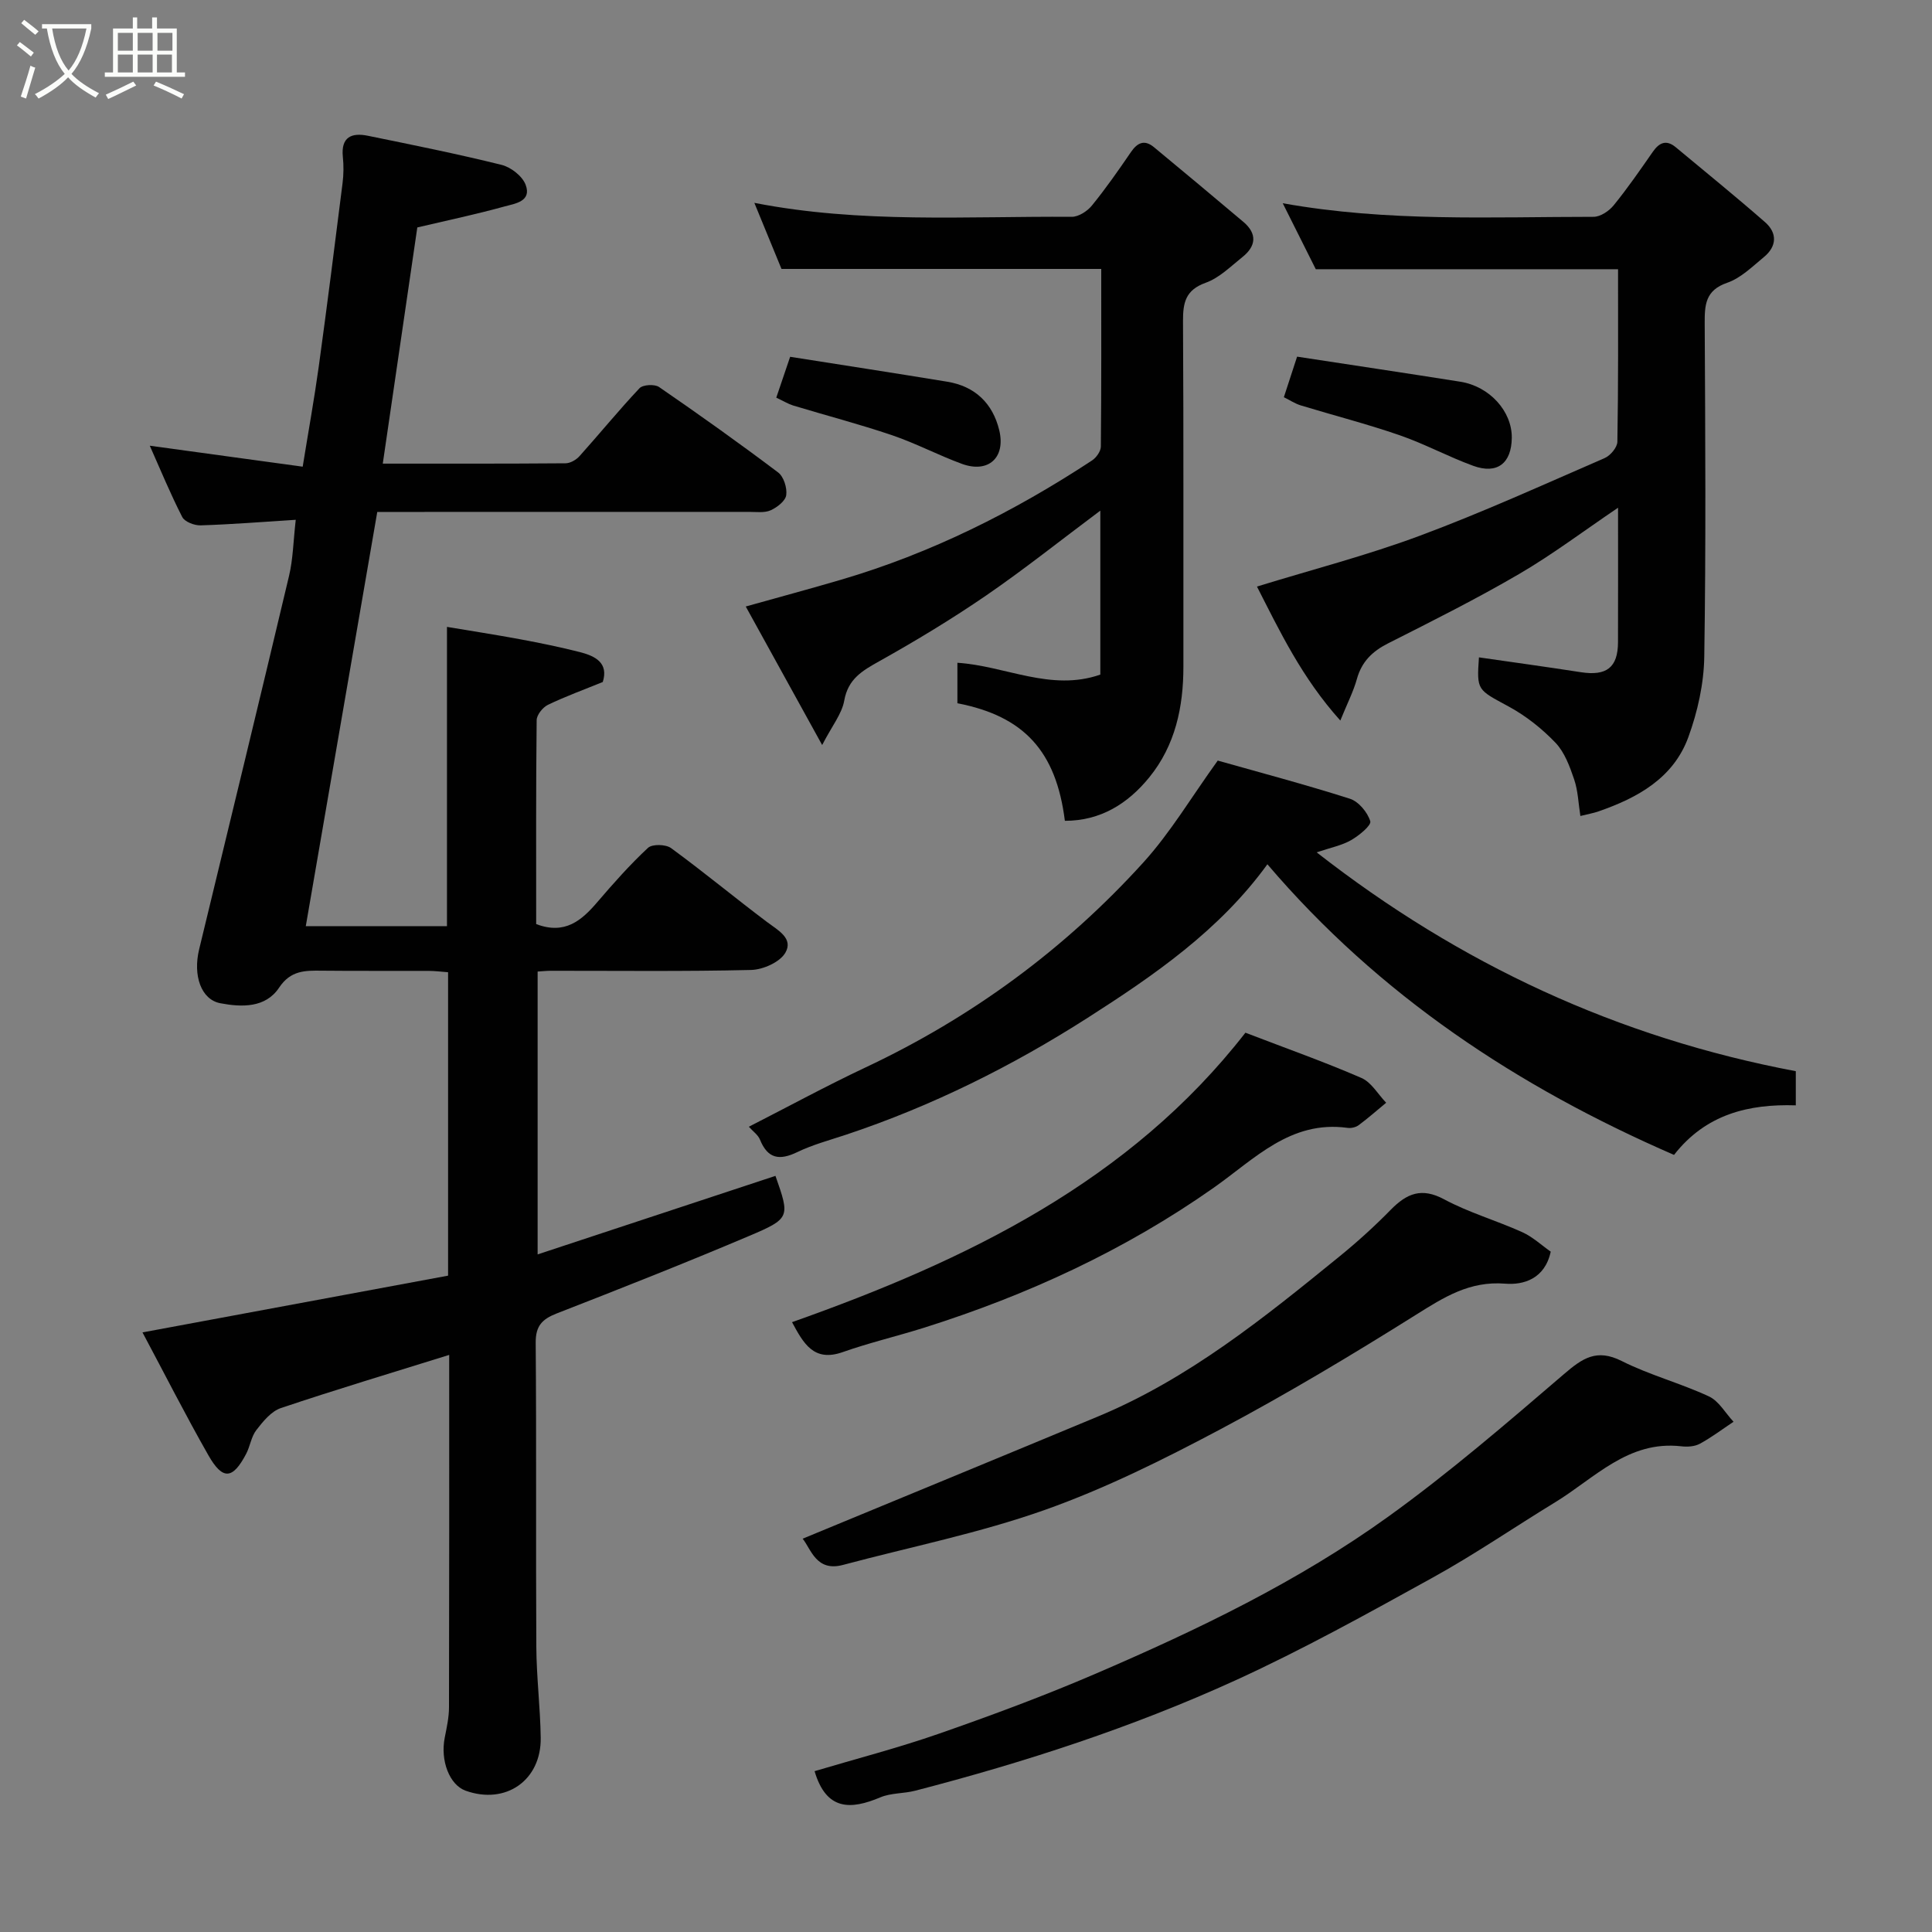 <svg enable-background="new 0 0 400 400" viewBox="0 0 400 400" xmlns="http://www.w3.org/2000/svg"><rect x="0" y="0" width="400" height="400" fill="#808080" stroke="none"/><path d="m6.4 11.7c-1-.8-1.9-1.6-2.9-2.3l.6-.7c.9.7 1.9 1.4 2.9 2.2zm-2.1 8.3c.7-2.1 1.4-4.2 2-6.4.2.1.6.3 1 .4-.7 2.3-1.3 4.4-1.9 6.4zm3-12.8c-1.1-.9-2.1-1.7-2.9-2.4l.6-.7c1 .8 2 1.5 3 2.4zm1.4-1.3v-.9h10.2v.9c-.9 4.2-2.3 7.3-4.1 9.4 1.3 1.4 3.2 2.7 5.7 4-.2.2-.4.5-.7.9-2.5-1.4-4.4-2.7-5.7-4.2-1.4 1.5-3.5 3-6.1 4.4 0 0 0 0-.1-.1-.3-.4-.5-.7-.7-.8 2.7-1.4 4.7-2.8 6.2-4.2-1.8-2.2-3-5.3-3.7-9.4zm9.2 0h-7.1c.6 3.8 1.7 6.7 3.4 8.7 1.7-2 2.9-4.8 3.7-8.7z" fill="#fbfcfa"/><path d="m31.6 3.6h.9v2.3h4.1v9.1h1.7v.9h-16.6v-.9h1.7v-9.1h4.1v-2.3h.9v2.3h3.1v-2.3zm-4 13.3.6.8c-1.9.9-3.8 1.9-5.8 2.8-.2-.3-.3-.6-.5-.9 2-.9 3.9-1.8 5.7-2.7zm-3.2-10.1v3.7h3.1v-3.7zm0 4.5v3.7h3.1v-3.7zm4.1-4.5v3.7h3.1v-3.7zm0 4.5v3.7h3.1v-3.7zm9.1 9.1c-2.1-1.1-4.1-2-5.8-2.7l.5-.8c2.2.9 4.1 1.8 5.8 2.6zm-1.9-13.6h-3.1v3.7h3.1zm-3.2 4.5v3.7h3.1v-3.7z" fill="#fbfcfa"/><g fill="#010101"><path d="m93 280.52c-11.98 3.74-23.48 7.18-34.86 11.01-1.99.67-3.68 2.76-5.06 4.54-1.06 1.36-1.28 3.32-2.1 4.9-2.79 5.34-4.87 5.54-7.84.32-4.74-8.32-9.07-16.87-13.64-25.43 21.54-4 42.32-7.86 63.27-11.75 0-21.04 0-41.66 0-62.82-1.29-.09-2.71-.28-4.12-.28-7.33-.03-14.67.04-22-.04-3.48-.04-6.47-.09-8.87 3.52-2.8 4.21-7.74 4.06-12.16 3.22-4-.76-5.7-5.75-4.39-11.16 6.24-25.78 12.5-51.55 18.62-77.35.82-3.45.87-7.08 1.38-11.58-6.96.44-13.32.95-19.69 1.15-1.29.04-3.3-.73-3.81-1.73-2.43-4.74-4.46-9.68-6.72-14.76 10.67 1.46 20.83 2.86 31.66 4.34 1.18-7.31 2.39-13.98 3.32-20.7 1.74-12.65 3.34-25.32 4.93-37.98.23-1.81.25-3.68.06-5.49-.41-4.11 1.84-5.03 5.19-4.34 9.25 1.89 18.51 3.75 27.66 6.02 1.94.48 4.31 2.32 4.99 4.11 1.33 3.49-2.24 3.92-4.38 4.51-5.78 1.6-11.67 2.84-18.04 4.34-2.27 15.55-4.67 31.99-7.15 48.9 12.59 0 25.22.03 37.85-.07.99-.01 2.21-.73 2.9-1.5 4.17-4.65 8.12-9.5 12.4-14.04.7-.75 3.13-.88 4.04-.26 8.34 5.73 16.59 11.61 24.67 17.7 1.15.87 1.88 3.2 1.67 4.7-.17 1.2-1.89 2.53-3.22 3.13-1.27.57-2.94.33-4.43.33-24 .01-47.99.01-71.99.01-1.81 0-3.63 0-5.03 0-4.96 28.75-9.86 57.15-14.8 85.76h29.23c0-20.45 0-40.66 0-61.96 4.9.82 10.06 1.62 15.19 2.57 4.16.78 8.31 1.62 12.41 2.67 3.15.82 5.89 2.24 4.66 6.17-3.92 1.6-7.73 2.98-11.36 4.73-1.07.52-2.32 2.08-2.33 3.17-.16 14.13-.1 28.26-.1 42.22 5.93 2.26 9.39-.72 12.67-4.56 3.33-3.89 6.74-7.74 10.48-11.22.88-.82 3.69-.75 4.78.05 6.74 4.93 13.18 10.27 19.85 15.29 2.29 1.72 5.54 3.41 3.8 6.39-1.14 1.95-4.62 3.49-7.08 3.55-13.82.33-27.66.16-41.49.17-.81 0-1.61.09-2.71.16v58.56c16.68-5.51 32.96-10.88 49.24-16.26 2.99 8.54 3.11 8.81-5.45 12.44-13.18 5.59-26.51 10.85-39.85 16.05-3.02 1.18-4.37 2.59-4.34 6.06.17 21 .01 41.99.13 62.99.04 6.27.82 12.53.91 18.8.12 8.84-7.27 13.93-15.56 10.95-3.33-1.2-5.26-6.22-4.31-10.99.41-2.08.88-4.19.88-6.29.06-24.31.04-48.63.04-72.94z"/><path d="m335 55.74c-21.12 0-41.5 0-62.58 0-1.89-3.78-4.21-8.42-6.84-13.66 21.76 3.9 43.08 2.81 64.35 2.81 1.42 0 3.21-1.2 4.17-2.39 2.88-3.54 5.48-7.31 8.09-11.06 1.34-1.93 2.8-2.58 4.75-.96 6.19 5.15 12.44 10.22 18.49 15.51 2.57 2.25 2.46 5.02-.23 7.23-2.39 1.97-4.78 4.35-7.59 5.32-4.55 1.56-4.69 4.58-4.67 8.48.12 22.99.27 45.99-.09 68.98-.09 5.58-1.38 11.37-3.3 16.63-3.1 8.47-10.49 12.55-18.6 15.36-1.06.37-2.18.56-3.75.95-.41-2.56-.48-5.19-1.29-7.58-.91-2.68-1.98-5.61-3.86-7.58-2.79-2.92-6.12-5.56-9.67-7.49-6.53-3.54-6.66-3.29-6.18-10.19 7.01 1.01 14.06 1.98 21.09 3.07 5.33.83 7.68-.97 7.7-6.2.03-8.99.01-17.99.01-27.85-7.12 4.81-13.55 9.67-20.45 13.7-8.85 5.17-18.04 9.77-27.2 14.4-3.25 1.65-5.43 3.79-6.42 7.36-.72 2.59-1.98 5.03-3.43 8.6-7.96-8.85-12.51-18.44-17.26-27.74 11.5-3.54 22.82-6.46 33.71-10.52 12.96-4.82 25.58-10.57 38.28-16.08 1.18-.51 2.61-2.21 2.63-3.38.21-11.96.14-23.92.14-35.72z"/><path d="m228 55.68c-22.31 0-43.86 0-66.2 0-1.59-3.87-3.53-8.59-5.62-13.68 22.05 4.31 43.92 2.74 65.71 2.89 1.42.01 3.24-1.17 4.19-2.35 2.88-3.54 5.5-7.3 8.08-11.07 1.35-1.97 2.81-2.6 4.74-1.01 6.2 5.13 12.38 10.29 18.53 15.48 2.91 2.46 2.63 5.03-.21 7.29-2.42 1.93-4.78 4.31-7.59 5.31-4.18 1.5-4.72 4.11-4.7 7.96.14 23.83.05 47.66.08 71.49.01 8.4-1.69 16.35-7.07 22.96-4.42 5.43-10.08 9-17.47 8.99-1.81-14.43-8.47-21.67-22.25-24.34 0-2.73 0-5.51 0-8.38 9.96.64 19.33 6.02 29.59 2.45 0-11.04 0-21.96 0-33.95-8.27 6.18-15.76 12.16-23.64 17.57-7.12 4.88-14.53 9.36-22.07 13.58-3.54 1.98-6.51 3.66-7.31 8.19-.49 2.74-2.52 5.21-4.57 9.19-5.56-10.08-10.57-19.15-15.82-28.68 7.02-1.97 13.39-3.68 19.71-5.54 18.63-5.47 35.8-14.06 51.97-24.69.89-.58 1.83-1.9 1.84-2.89.12-12.29.08-24.59.08-36.77z"/><path d="m155.04 233.28c8.21-4.19 16.07-8.47 24.16-12.28 22-10.35 41.23-24.48 57.52-42.44 5.62-6.2 9.97-13.56 15.4-21.09 8.44 2.39 17.98 4.91 27.36 7.9 1.8.57 3.66 2.81 4.22 4.66.26.86-2.34 2.98-3.98 3.92-1.93 1.1-4.23 1.54-7.12 2.52 29.71 23.2 62.4 38.36 99.2 45.31v7.07c-9.73-.31-18.62 1.81-25.21 10.26-32.41-14.08-61.05-33.03-84.19-60.17-9.9 13.67-23.49 23.01-37.2 31.78-15.63 10-32.31 18.31-50.04 24.21-3.4 1.13-6.9 2.06-10.11 3.61-3.66 1.76-6.09 1.39-7.7-2.58-.38-.97-1.42-1.68-2.31-2.68z"/><path d="m168.65 366.7c8.48-2.53 17.27-4.8 25.82-7.78 10.89-3.8 21.73-7.82 32.33-12.38 21.16-9.1 41.96-19.09 60.7-32.59 12.61-9.09 24.45-19.29 36.26-29.42 3.85-3.31 6.79-5.37 11.99-2.75 5.78 2.91 12.17 4.59 18.06 7.33 2.07.96 3.42 3.46 5.1 5.25-2.32 1.54-4.55 3.24-6.99 4.56-1.07.58-2.58.67-3.84.52-10.98-1.25-17.9 6.58-26.07 11.57-8.49 5.18-16.71 10.83-25.41 15.63-13.41 7.41-26.86 14.88-40.78 21.24-21.34 9.74-43.64 16.98-66.35 22.87-2.36.61-5 .44-7.2 1.37-6.14 2.59-11.2 2.79-13.62-5.42z"/><path d="m166.18 318.57c20.31-8.4 40.74-16.81 61.14-25.3 18.8-7.82 34.44-20.47 50.02-33.15 3.71-3.02 7.27-6.25 10.61-9.66 3.3-3.36 6.35-4.67 11.03-2.16 5.13 2.76 10.84 4.39 16.17 6.8 2.18.98 4.02 2.72 5.91 4.04-1.2 5.63-5.63 6.94-9.42 6.63-7.37-.59-12.65 2.79-18.46 6.43-13.25 8.31-26.69 16.37-40.5 23.71-11.77 6.25-23.83 12.26-36.35 16.7-13.57 4.81-27.84 7.66-41.8 11.39-5.54 1.49-6.62-3.3-8.35-5.43z"/><path d="m163.98 273.74c36.24-12.82 69.95-29.17 93.87-59.93 8.62 3.31 16.43 6.07 24.02 9.37 2.06.89 3.43 3.38 5.12 5.13-1.89 1.56-3.73 3.19-5.7 4.65-.59.44-1.57.66-2.31.55-11.82-1.61-19.23 6.45-27.7 12.4-18.41 12.95-38.63 22.26-60.06 29.01-5.57 1.75-11.28 3.09-16.78 5.03-5.97 2.09-8.09-1.82-10.46-6.21z"/><path d="m265.81 82.24c.93-2.86 1.78-5.45 2.74-8.4 11.34 1.74 22.57 3.41 33.79 5.19 6.07.96 10.72 6.13 10.66 11.62-.06 5.28-3.02 7.6-7.99 5.79-5.17-1.88-10.07-4.55-15.26-6.34-6.71-2.32-13.62-4.09-20.42-6.16-1.19-.36-2.26-1.08-3.52-1.7z"/><path d="m160.72 82.33c1.04-3.08 1.92-5.65 2.87-8.46 10.97 1.73 21.76 3.39 32.53 5.16 5.75.94 9.41 4.48 10.76 10.03 1.38 5.71-2.27 8.97-7.72 6.98-4.89-1.79-9.54-4.26-14.46-5.93-6.75-2.29-13.67-4.09-20.5-6.16-1.07-.34-2.05-.95-3.48-1.62z"/></g></svg>